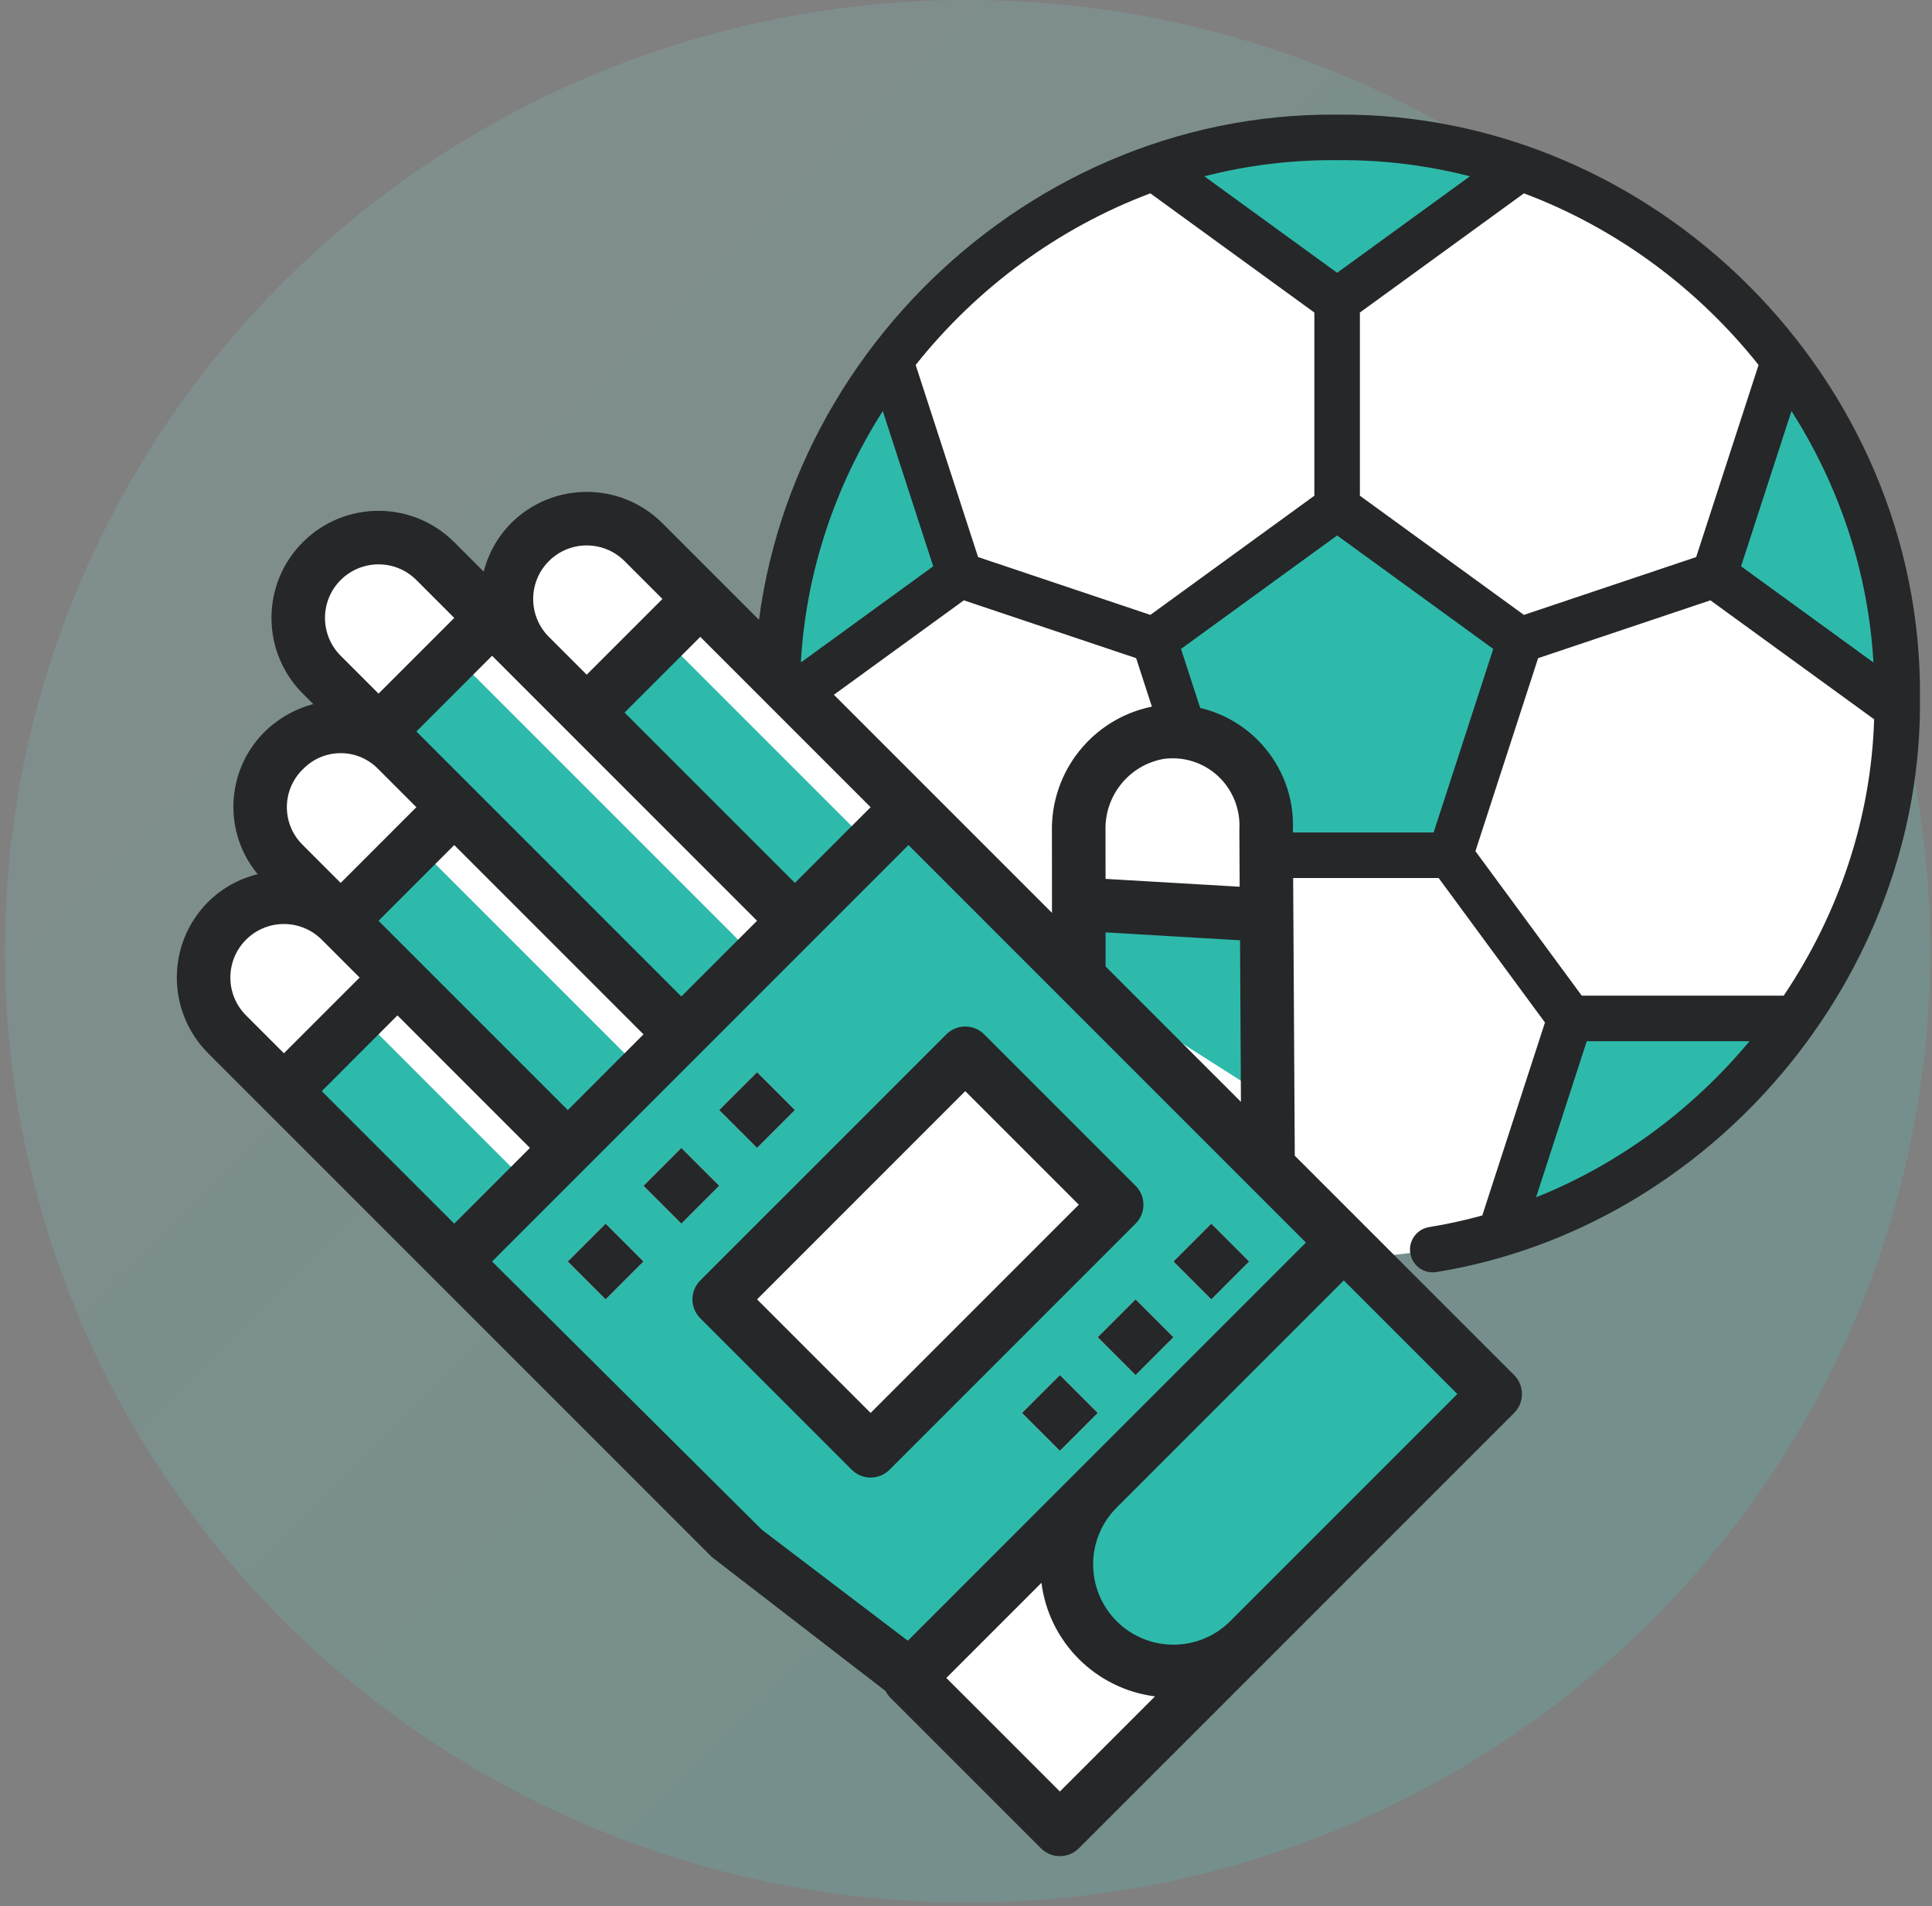 <svg width="148" height="146" viewBox="0 0 148 146" fill="none" xmlns="http://www.w3.org/2000/svg">
<rect x="0" y="0" width="148" height="146" fill="#808080" stroke="none"/>
<g opacity="1">
<ellipse opacity="0.2" cx="74.118" cy="72.863" rx="73.741" ry="72.863" fill="url(#paint0_linear)"/>
<path d="M93.772 65.506L88.42 49.036L73.538 44.041L59.533 54.216C59.693 63.058 62.527 71.246 67.259 78.006H84.574L93.772 65.506Z" fill="white"/>
<path d="M88.421 49.036L102.431 38.857V23.049L88.421 12.871L88.424 12.862C80.294 15.669 73.273 20.852 68.189 27.576L73.538 44.041L88.421 49.036Z" fill="white"/>
<path d="M102.43 23.049V38.858L116.44 49.036L131.322 44.041L136.672 27.576C131.587 20.852 124.566 15.67 116.437 12.863L116.44 12.872L102.43 23.049Z" fill="white"/>
<path d="M116.44 49.036L111.089 65.506L120.287 78.006H137.601C142.334 71.246 145.168 63.058 145.327 54.216L131.323 44.041L116.44 49.036Z" fill="white"/>
<path d="M120.287 78.006L111.089 65.506H93.772L84.574 78.006L89.925 94.477L89.922 94.48C93.88 95.685 98.078 96.333 102.431 96.333C106.783 96.333 110.981 95.685 114.939 94.48L114.936 94.477L120.287 78.006Z" fill="white"/>
<path d="M88.42 49.036L93.772 65.506H111.089L116.44 49.036L102.43 38.858L88.42 49.036Z" fill="#2EBAAB"/>
<path d="M102.43 23.049L116.44 12.871L116.437 12.862C115.838 12.656 115.232 12.463 114.621 12.281C110.756 11.137 106.666 10.524 102.43 10.524C98.195 10.524 94.105 11.137 90.24 12.281C89.628 12.463 89.023 12.656 88.424 12.862L88.42 12.871L102.43 23.049Z" fill="#2EBAAB"/>
<path d="M68.189 27.576C67.803 28.084 67.43 28.601 67.068 29.127C62.509 35.748 59.764 43.709 59.54 52.299C59.531 52.675 59.526 53.05 59.526 53.429C59.526 53.692 59.528 53.955 59.533 54.216L73.538 44.041L68.189 27.576Z" fill="#2EBAAB"/>
<path d="M84.574 78.006H67.259C67.625 78.53 68.004 79.045 68.393 79.552C73.394 86.059 80.221 91.092 88.109 93.883C88.708 94.094 89.312 94.293 89.921 94.48L89.925 94.476L84.574 78.006Z" fill="#2EBAAB"/>
<path d="M114.936 94.476L114.939 94.48C115.548 94.293 116.152 94.095 116.751 93.883C124.639 91.092 131.466 86.059 136.468 79.552C136.857 79.045 137.235 78.53 137.601 78.006H120.287L114.936 94.476Z" fill="#2EBAAB"/>
<path d="M145.32 52.299C145.096 43.709 142.352 35.748 137.793 29.127C137.43 28.601 137.057 28.084 136.672 27.576L131.323 44.041L145.327 54.216C145.333 53.955 145.335 53.692 145.335 53.429C145.334 53.05 145.329 52.675 145.32 52.299Z" fill="#2EBAAB"/>
<path d="M102.43 8.78C77.756 8.554 57.123 29.566 57.79 54.247C57.915 75.349 74.249 94.32 95.107 97.454C95.94 97.454 96.678 96.855 96.824 96.006C96.987 95.056 96.35 94.154 95.401 93.991C94.024 93.754 92.648 93.442 91.3 93.064L86.51 78.318L94.654 67.25H110.207L118.351 78.318L113.55 93.096C112.211 93.466 110.847 93.767 109.46 93.991C108.511 94.154 107.873 95.056 108.037 96.006C108.201 96.955 109.104 97.592 110.052 97.428C131.119 94.007 147.315 74.804 147.079 53.429C147.289 29.058 126.79 8.56 102.43 8.78ZM121.169 76.262L113.024 65.194L117.827 50.41L131.025 45.981L143.567 55.093C143.336 62.757 140.806 70.066 136.639 76.262H121.169V76.262ZM83.692 76.262H68.235C64.058 70.025 61.528 62.686 61.276 55.105L73.835 45.981L87.033 50.41L91.836 65.193L83.692 76.262ZM61.346 50.743C61.748 43.741 64.007 37.158 67.625 31.485L71.488 43.375L61.346 50.743ZM90.471 49.703L102.43 41.013L114.39 49.703L109.822 63.762H95.039L90.471 49.703ZM133.373 43.375L137.236 31.485C140.854 37.159 143.114 43.742 143.514 50.743L133.373 43.375ZM134.715 27.955L129.935 42.667L116.738 47.097L104.174 37.969V23.938L116.741 14.809C123.822 17.47 130.047 22.079 134.715 27.955ZM112.604 13.503L102.43 20.894L92.257 13.503C95.527 12.665 98.938 12.232 102.43 12.269C105.922 12.232 109.333 12.664 112.604 13.503ZM88.12 14.809L100.686 23.938V37.969L88.123 47.097L74.925 42.667L70.145 27.954C74.813 22.079 81.038 17.47 88.12 14.809ZM70.839 79.75H83.307L87.191 91.707C80.798 89.199 75.19 84.998 70.839 79.75ZM117.669 91.707L121.554 79.75H134.022C129.662 84.979 124.045 89.156 117.669 91.707Z" fill="#252729"/>
<path d="M102.43 98.077C103.393 98.077 104.174 97.296 104.174 96.333C104.174 95.37 103.393 94.589 102.43 94.589C101.467 94.589 100.686 95.37 100.686 96.333C100.686 97.296 101.467 98.077 102.43 98.077Z" fill="#252729"/>
<path d="M81.193 76.325L84.092 73.425L97.141 86.474L94.242 89.373L81.193 76.325Z" fill="#2EBAAB"/>
<path d="M39.147 51.677L42.047 48.778L62.345 69.076L59.445 71.975L39.147 51.677Z" fill="#2EBAAB"/>
<path d="M28.998 58.927L31.898 56.026L53.646 77.774L50.745 80.675L28.998 58.927Z" fill="#2EBAAB"/>
<path d="M24.648 71.975L27.548 69.075L44.947 86.474L42.047 89.373L24.648 71.975Z" fill="#2EBAAB"/>
<path d="M44.946 89.373L36.247 98.073L17.399 79.224C14.997 76.822 14.997 72.927 17.399 70.525C19.801 68.123 23.696 68.123 26.098 70.525L44.946 89.373Z" fill="#2EBAAB"/>
<path d="M21.681 57.545L21.817 57.409C24.182 55.044 28.015 55.043 30.38 57.408L53.646 80.674L44.947 89.373L21.681 66.108C19.316 63.743 19.316 59.91 21.681 57.545Z" fill="#2EBAAB"/>
<path d="M62.345 71.975L53.646 80.674L24.649 51.676C22.247 49.275 22.246 45.38 24.649 42.978C27.051 40.576 30.945 40.576 33.347 42.978L62.345 71.975Z" fill="#2EBAAB"/>
<path d="M71.044 63.276L62.345 71.975L40.597 50.227C38.195 47.825 38.195 43.931 40.597 41.528C42.999 39.126 46.894 39.126 49.296 41.528L71.044 63.276Z" fill="#2EBAAB"/>
<path d="M26.098 76.325L28.998 73.425L44.946 89.373L42.046 92.273L26.098 76.325Z" fill="white"/>
<path d="M30.446 63.276L33.346 60.376L53.645 80.674L50.745 83.574L30.446 63.276Z" fill="white"/>
<path d="M49.295 47.327L52.194 44.428L71.043 63.276L68.143 66.176L49.295 47.327Z" fill="white"/>
<path d="M33.347 48.778L36.247 45.878L62.344 71.975L59.444 74.875L33.347 48.778Z" fill="white"/>
<path d="M17.33 70.594L17.466 70.457C19.831 68.092 23.665 68.092 26.029 70.457L30.447 74.875L21.748 83.574L17.33 79.156C14.966 76.792 14.966 72.958 17.33 70.594Z" fill="white"/>
<path d="M21.68 57.545L21.816 57.409C24.181 55.044 28.015 55.043 30.379 57.408L34.797 61.826L26.098 70.525L21.68 66.107C19.315 63.743 19.315 59.91 21.68 57.545Z" fill="white"/>
<path d="M24.648 42.978C27.05 40.576 30.945 40.576 33.346 42.978L37.696 47.328L28.998 56.026L24.648 51.677C22.246 49.275 22.245 45.38 24.648 42.978Z" fill="white"/>
<path d="M40.528 41.596L40.664 41.46C43.028 39.096 46.862 39.095 49.227 41.46L53.645 45.878L44.945 54.577L40.527 50.159C38.163 47.794 38.163 43.961 40.528 41.596Z" fill="white"/>
<path d="M69.593 128.52L102.94 95.173L114.539 106.772L81.192 140.119L69.593 128.52Z" fill="white"/>
<path d="M96.991 63.536C97.175 59.576 94.115 56.218 90.155 56.033C89.723 56.014 89.291 56.032 88.862 56.09C85.332 56.682 82.721 59.698 82.642 63.275V74.875L69.593 61.826L34.796 96.623L55.908 117.734L57.007 118.709L69.729 128.384L102.94 95.173L97.14 89.373L96.991 63.536Z" fill="#2EBAAB"/>
<path d="M114.538 106.772L95.69 125.62C92.487 128.823 87.294 128.823 84.091 125.62C80.889 122.417 80.889 117.224 84.091 114.021L102.94 95.173L114.538 106.772Z" fill="#2EBAAB"/>
<path d="M43.495 96.623L46.395 93.723L49.295 96.623L46.395 99.523L43.495 96.623Z" fill="white"/>
<path d="M49.295 90.823L52.194 87.924L55.095 90.824L52.195 93.723L49.295 90.823Z" fill="white"/>
<path d="M55.094 85.024L57.994 82.124L60.895 85.024L57.994 87.924L55.094 85.024Z" fill="white"/>
<path d="M78.292 108.222L81.192 105.321L84.092 108.222L81.192 111.122L78.292 108.222Z" fill="white"/>
<path d="M84.092 102.422L86.991 99.522L89.891 102.422L86.992 105.322L84.092 102.422Z" fill="white"/>
<path d="M89.891 96.623L92.791 93.723L95.691 96.623L92.791 99.523L89.891 96.623Z" fill="white"/>
<path d="M55.095 99.522L73.942 80.674L85.541 92.273L66.694 111.121L55.095 99.522Z" fill="white"/>
<path d="M88.862 56.09C85.332 56.682 82.721 59.698 82.642 63.276L82.642 74.875L97.14 81.595L96.991 63.536C97.175 59.576 94.115 56.218 90.156 56.034C89.723 56.014 89.291 56.032 88.862 56.09Z" fill="#2EBAAB"/>
<path d="M88.862 56.09C85.332 56.682 82.721 59.698 82.642 63.276L82.638 69.245L97.029 70.092L96.991 63.536C97.175 59.576 94.115 56.218 90.155 56.033C89.723 56.014 89.291 56.032 88.862 56.09Z" fill="white"/>
<path d="M97.11 84.083L82.642 74.875L97.141 89.373L97.11 84.083Z" fill="white"/>
<path d="M88.605 54.056C84.059 54.801 80.688 58.678 80.583 63.285L80.587 69.921L50.745 40.078C47.542 36.875 42.349 36.876 39.147 40.078C38.131 41.106 37.408 42.385 37.053 43.785L34.796 41.528C31.593 38.325 26.401 38.325 23.198 41.528C19.995 44.731 19.995 49.924 23.197 53.127L23.999 53.929C22.574 54.307 21.275 55.054 20.229 56.094C17.294 59.05 17.082 63.75 19.74 66.957C18.307 67.306 16.997 68.038 15.948 69.076C12.746 72.278 12.746 77.471 15.948 80.674L54.545 119.271L67.842 129.523C67.921 129.684 68.022 129.835 68.143 129.97L79.742 141.568C80.543 142.369 81.841 142.369 82.642 141.568L115.989 108.222C116.789 107.421 116.789 106.123 115.989 105.322L99.186 88.52L99.04 63.63C99.273 58.539 95.336 54.222 90.247 53.989C89.697 53.963 89.146 53.987 88.601 54.06L88.605 54.056ZM69.544 125.669L58.367 117.174L37.696 96.623L69.593 64.726L100.04 95.173L69.544 125.669ZM66.694 61.826L60.894 67.626L47.845 54.577L53.645 48.778L66.694 61.826ZM39.146 51.677L57.994 70.525L52.195 76.325L31.897 56.026L37.696 50.227L39.146 51.677ZM49.295 79.225L43.496 85.024L28.997 70.525L34.797 64.726L49.295 79.225ZM40.596 87.923L34.797 93.723L24.648 83.574L30.447 77.774L40.596 87.923ZM42.046 42.978C43.647 41.377 46.244 41.377 47.845 42.978L50.745 45.877L44.945 51.677L42.045 48.778C40.444 47.176 40.444 44.58 42.046 42.978ZM26.097 44.428C27.699 42.826 30.295 42.826 31.897 44.428L34.797 47.328L28.997 53.127L26.097 50.227C24.496 48.625 24.496 46.029 26.097 44.428ZM23.266 58.858C24.831 57.296 27.365 57.297 28.929 58.858L31.896 61.826L26.097 67.625L23.13 64.658C21.565 63.056 21.594 60.49 23.195 58.925C23.219 58.903 23.242 58.88 23.266 58.858ZM18.848 71.975C20.45 70.373 23.046 70.373 24.648 71.975L27.548 74.875L21.748 80.674L18.848 77.774C17.247 76.173 17.247 73.576 18.848 71.975ZM72.493 128.52L79.78 121.233C80.358 125.776 83.936 129.354 88.479 129.932L81.192 137.219L72.493 128.52ZM111.639 106.772L94.241 124.17C91.839 126.572 87.944 126.572 85.541 124.17C83.139 121.768 83.139 117.873 85.541 115.471L102.94 98.073L111.639 106.772ZM84.692 74.025V71.415L94.993 72.02L95.061 84.395L84.692 74.025ZM94.941 63.547L94.963 67.918L84.69 67.317L84.686 63.384C84.718 60.796 86.579 58.594 89.124 58.13C90.641 57.917 92.174 58.396 93.299 59.435C94.434 60.492 95.036 62 94.941 63.547Z" fill="#252729"/>
<path d="M43.495 96.623L46.395 93.723L49.295 96.623L46.395 99.523L43.495 96.623Z" fill="#252729"/>
<path d="M49.295 90.823L52.194 87.924L55.095 90.824L52.195 93.723L49.295 90.823Z" fill="#252729"/>
<path d="M55.094 85.024L57.994 82.124L60.895 85.024L57.994 87.924L55.094 85.024Z" fill="#252729"/>
<path d="M78.292 108.222L81.192 105.321L84.092 108.222L81.192 111.122L78.292 108.222Z" fill="#252729"/>
<path d="M84.092 102.422L86.991 99.522L89.891 102.422L86.992 105.322L84.092 102.422Z" fill="#252729"/>
<path d="M89.891 96.623L92.791 93.723L95.691 96.623L92.791 99.523L89.891 96.623Z" fill="#252729"/>
<path d="M86.992 90.823L75.393 79.224C74.592 78.424 73.294 78.424 72.493 79.225L53.645 98.073C52.844 98.873 52.844 100.171 53.645 100.972L65.244 112.571C66.045 113.372 67.343 113.372 68.144 112.571L86.991 93.723C87.793 92.922 87.793 91.624 86.992 90.823ZM82.642 92.273L66.694 108.222L57.994 99.522L73.943 83.574L82.642 92.273Z" fill="#252729"/>
</g>
<defs>
<linearGradient id="paint0_linear" x1="8.395" y1="25.608" x2="128.433" y2="147.163" gradientUnits="userSpaceOnUse">
<stop stop-color="#87C8C1"/>
<stop offset="1" stop-color="#3DCFBF"/>
</linearGradient>
</defs>
</svg>
